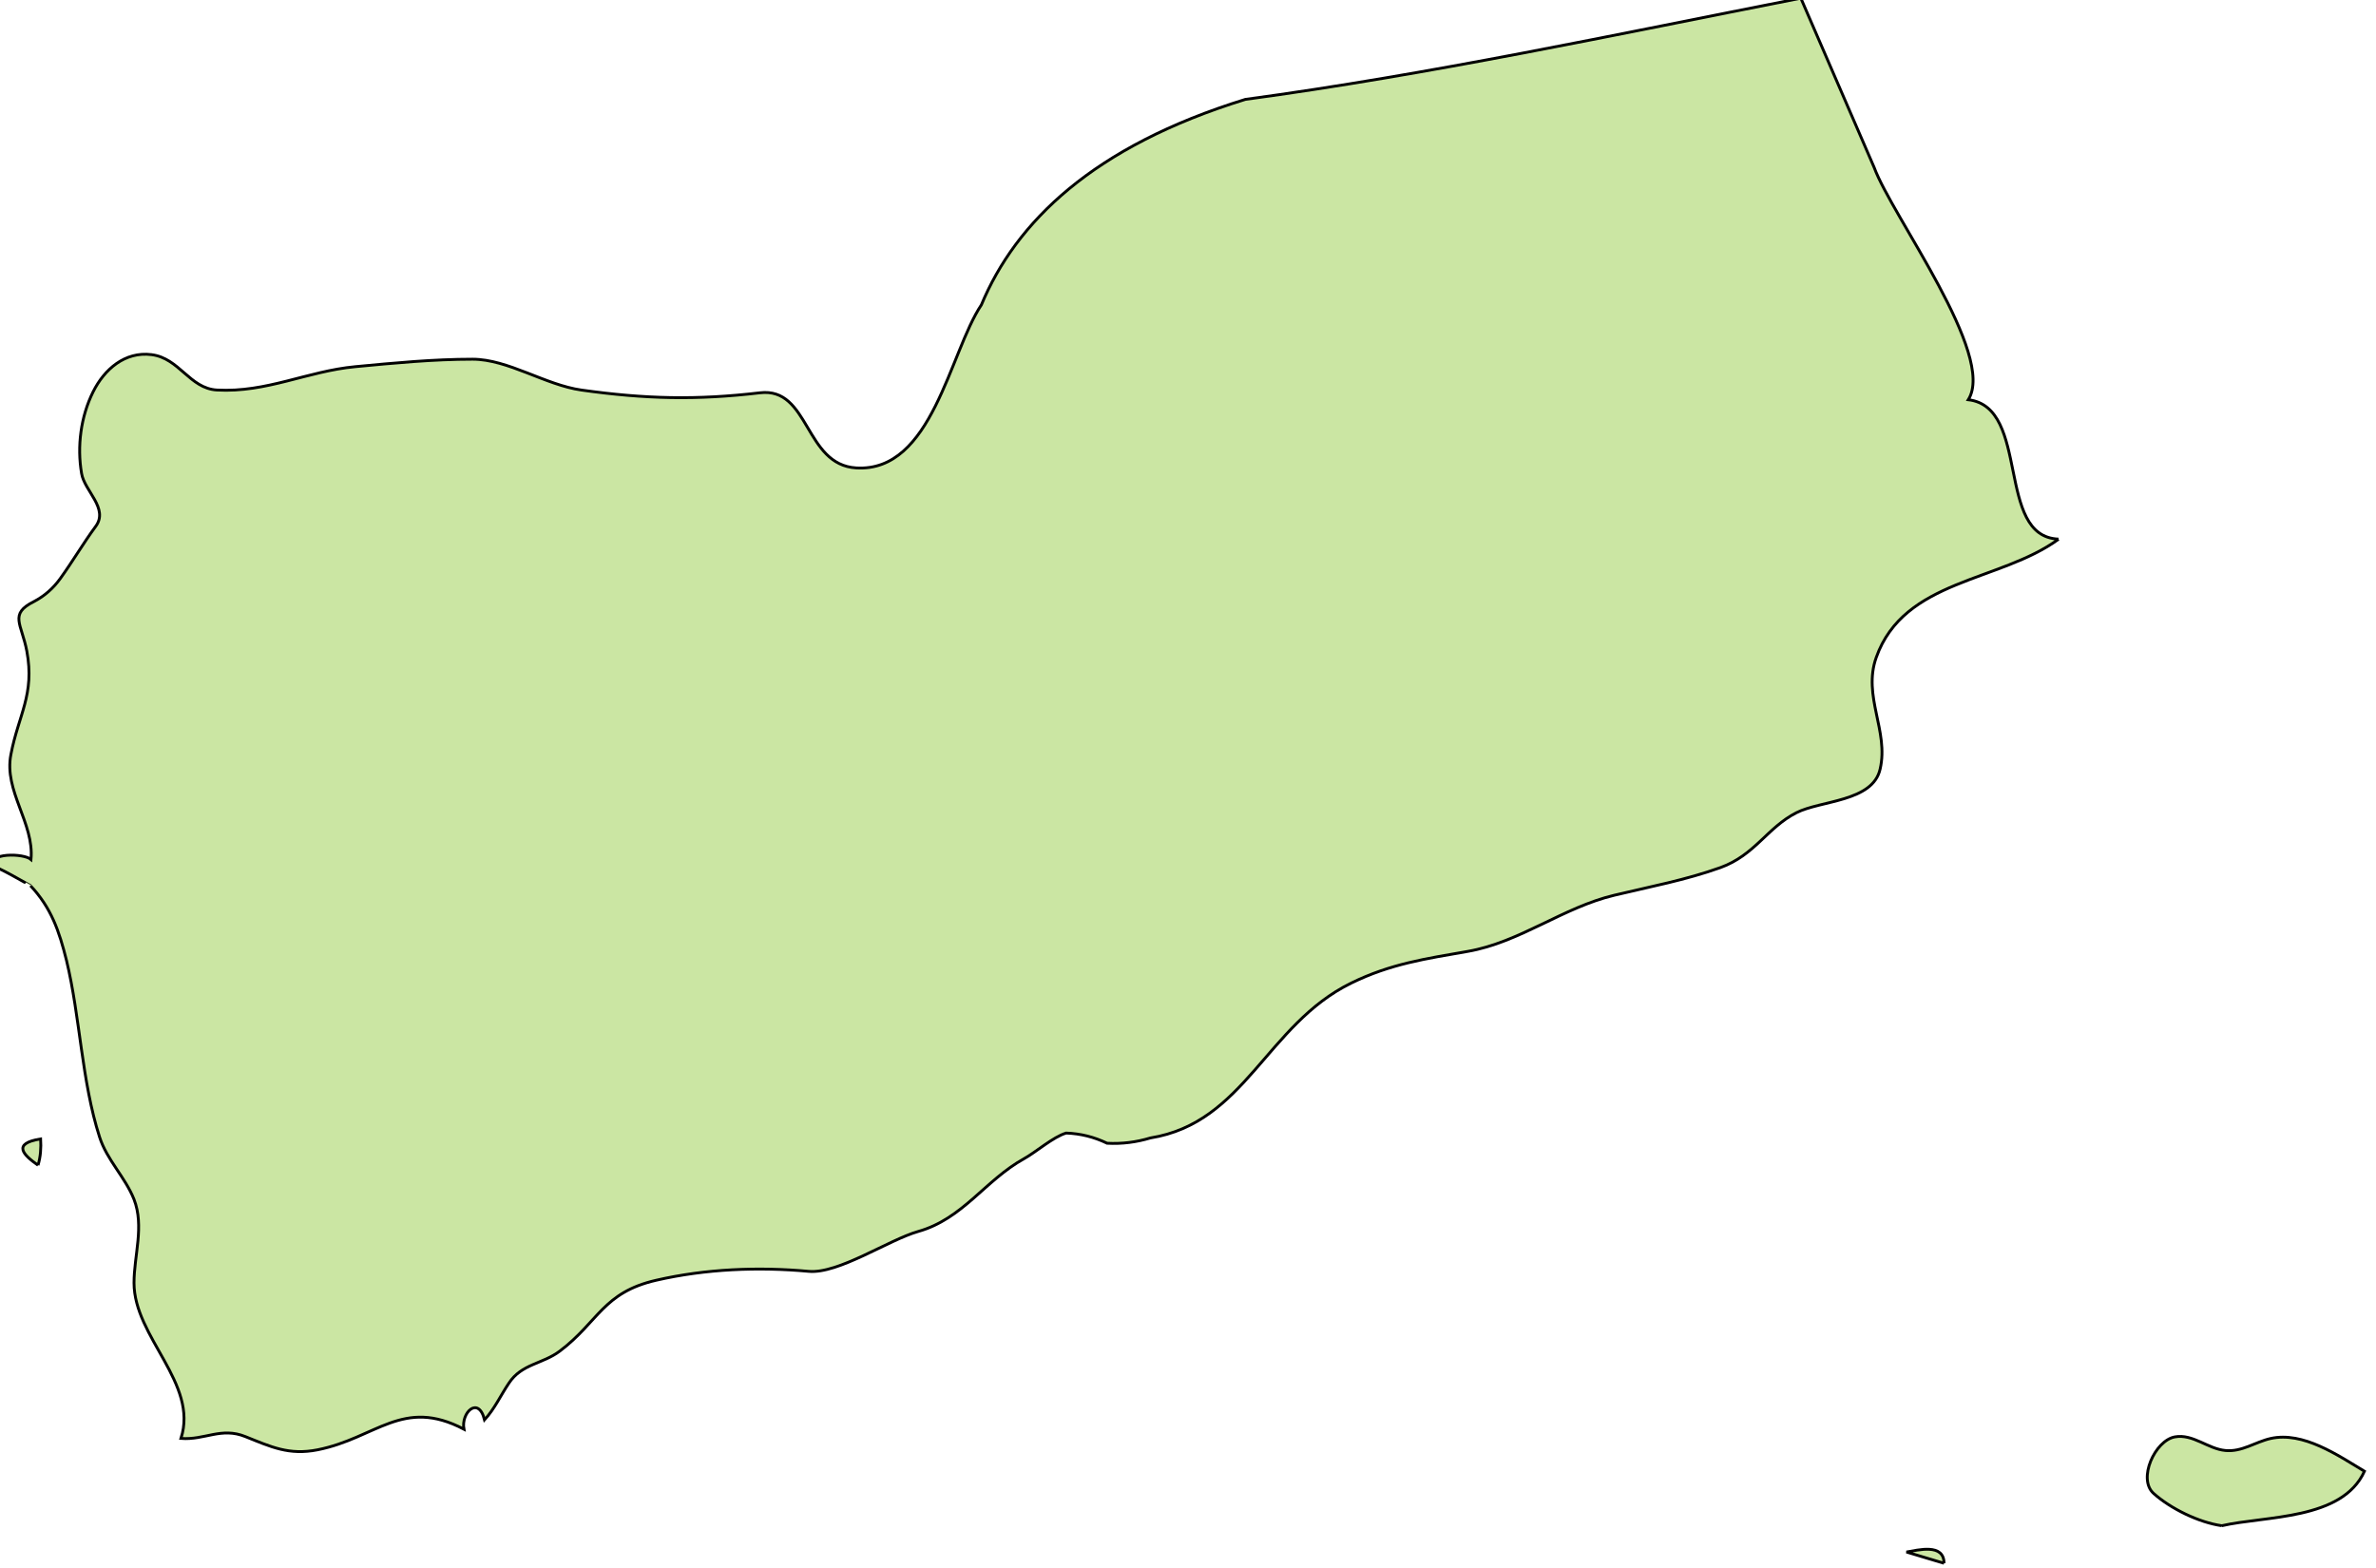 <?xml version="1.0" encoding="UTF-8" standalone="no"?>
<!-- Created with Inkscape (http://www.inkscape.org/) -->

<svg
   xmlns:dc="http://purl.org/dc/elements/1.1/"
   xmlns:cc="http://creativecommons.org/ns#"
   xmlns:rdf="http://www.w3.org/1999/02/22-rdf-syntax-ns#"
   xmlns:svg="http://www.w3.org/2000/svg"
   xmlns="http://www.w3.org/2000/svg"
   xmlns:sodipodi="http://sodipodi.sourceforge.net/DTD/sodipodi-0.dtd"
   xmlns:inkscape="http://www.inkscape.org/namespaces/inkscape"
   width="121.073mm"
   height="79.929mm"
   viewBox="0 0 121.073 79.929"
   version="1.1"
   id="svg44432"
   inkscape:version="0.92.0 r15299"
   sodipodi:docname="yemen.svg">
  <defs
     id="defs44426" />
  <sodipodi:namedview
     id="base"
     pagecolor="#ffffff"
     bordercolor="#666666"
     borderopacity="1.0"
     inkscape:pageopacity="0.0"
     inkscape:pageshadow="2"
     inkscape:zoom="0.35"
     inkscape:cx="228.79947"
     inkscape:cy="151.04672"
     inkscape:document-units="mm"
     inkscape:current-layer="layer1"
     showgrid="false"
     fit-margin-top="0"
     fit-margin-left="0"
     fit-margin-right="0"
     fit-margin-bottom="0"
     inkscape:window-width="1920"
     inkscape:window-height="1017"
     inkscape:window-x="1912"
     inkscape:window-y="-8"
     inkscape:window-maximized="1" />
  <g
     inkscape:label="Layer 1"
     inkscape:groupmode="layer"
     id="layer1"
     transform="translate(77.545,-108.869)">
    <g
       id="ye"
       class="landxx coastxx ye"
       style="fill:#cbe6a3;fill-opacity:1;fill-rule:evenodd;stroke:#000000;stroke-width:0.109;stroke-miterlimit:4;stroke-dasharray:none;stroke-opacity:1"
       transform="matrix(1.329,0,0,1.329,-2195.774,-681.297)">
      <title
         id="title244">Yemen</title>
      <path
         inkscape:connector-curvature="0"
         id="path2190"
         d="m 1595.31,639.238 c 0.1,-0.331 0.12,-0.667 0.1,-1.008 -1.11,0.177 -0.66,0.617 -0.1,1.008"
         style="fill:#cbe6a3;fill-opacity:1;stroke:#000000;stroke-width:0.109;stroke-miterlimit:4;stroke-dasharray:none;stroke-opacity:1" />
      <path
         inkscape:connector-curvature="0"
         id="path2192"
         d="m 1668.39,654.502 c 0,-0.778 -1,-0.504 -1.44,-0.432 0.48,0.144 0.96,0.288 1.44,0.432"
         style="fill:#cbe6a3;fill-opacity:1;stroke:#000000;stroke-width:0.109;stroke-miterlimit:4;stroke-dasharray:none;stroke-opacity:1" />
      <path
         inkscape:connector-curvature="0"
         id="path2194"
         d="m 1679.04,653.062 c 1.68,-0.387 4.61,-0.202 5.47,-2.088 -1.01,-0.607 -2.35,-1.537 -3.6,-1.256 -0.59,0.134 -1.1,0.521 -1.73,0.46 -0.67,-0.06 -1.25,-0.648 -1.94,-0.522 -0.76,0.137 -1.44,1.617 -0.81,2.171 0.65,0.581 1.73,1.11 2.61,1.235"
         style="fill:#cbe6a3;fill-opacity:1;stroke:#000000;stroke-width:0.109;stroke-miterlimit:4;stroke-dasharray:none;stroke-opacity:1" />
      <path
         inkscape:connector-curvature="0"
         id="path2592"
         class="landxx ye"
         d="m 1672.78,615.229 c -2.43,-0.09 -1.06,-5.061 -3.46,-5.344 1.08,-1.714 -2.92,-7.033 -3.61,-8.909 l -2.81,-6.489 c -7.13,1.401 -14.28,2.934 -21.3,3.881 -5.85,1.805 -8.8,4.713 -10.12,7.879 -1.22,1.824 -1.88,6.43 -4.8,6.253 -1.99,-0.12 -1.78,-3.107 -3.69,-2.881 -2.42,0.285 -4.39,0.24 -6.84,-0.104 -1.39,-0.195 -2.82,-1.184 -4.18,-1.184 -1.5,0 -3,0.145 -4.5,0.287 -1.84,0.174 -3.39,1 -5.3,0.895 -1.05,-0.06 -1.44,-1.224 -2.51,-1.357 -1.02,-0.128 -1.81,0.563 -2.24,1.429 -0.47,0.945 -0.62,2.091 -0.44,3.129 0.11,0.672 1.05,1.339 0.54,2.028 -0.48,0.653 -0.87,1.324 -1.36,2.004 -0.27,0.372 -0.6,0.665 -1.01,0.88 -0.96,0.48 -0.47,0.845 -0.27,1.898 0.31,1.668 -0.32,2.441 -0.61,3.961 -0.28,1.407 0.9,2.63 0.77,4.029 -0.27,-0.24 -1.7,-0.277 -1.46,0.282 0,-0.117 1.44,0.726 1.44,0.722 0.8,0.856 1.1,1.742 1.38,2.862 0.53,2.196 0.58,4.644 1.27,6.78 0.28,0.877 0.98,1.533 1.32,2.388 0.4,1.031 0,2.149 0,3.204 0,2.087 2.48,3.843 1.8,5.963 0.92,0.07 1.54,-0.446 2.47,-0.07 0.99,0.396 1.67,0.723 2.77,0.506 2.25,-0.447 3.26,-2.023 5.61,-0.79 -0.12,-0.64 0.56,-1.29 0.79,-0.359 0.39,-0.428 0.61,-0.925 0.93,-1.401 0.49,-0.753 1.3,-0.736 1.96,-1.238 1.48,-1.118 1.65,-2.245 3.69,-2.713 1.9,-0.437 3.91,-0.52 5.85,-0.342 1.14,0.104 3.06,-1.206 4.2,-1.53 1.71,-0.483 2.56,-1.96 4.06,-2.792 0.46,-0.255 1.11,-0.832 1.61,-0.981 0.55,0.02 1.07,0.149 1.57,0.391 0.57,0.03 1.12,-0.04 1.66,-0.203 3.63,-0.584 4.44,-4.338 7.7,-5.939 1.52,-0.744 2.86,-0.932 4.47,-1.215 2,-0.348 3.65,-1.686 5.62,-2.154 1.36,-0.326 2.74,-0.583 4.07,-1.061 1.32,-0.478 1.79,-1.532 2.91,-2.103 0.93,-0.474 2.93,-0.415 3.21,-1.675 0.34,-1.46 -0.68,-2.788 -0.15,-4.277 1.07,-3.009 4.74,-2.89 6.99,-4.536"
         style="fill:#cbe6a3;fill-opacity:1;fill-rule:evenodd;stroke:#000000;stroke-width:0.109;stroke-miterlimit:4;stroke-dasharray:none;stroke-opacity:1" />
    </g>
  </g>
</svg>
